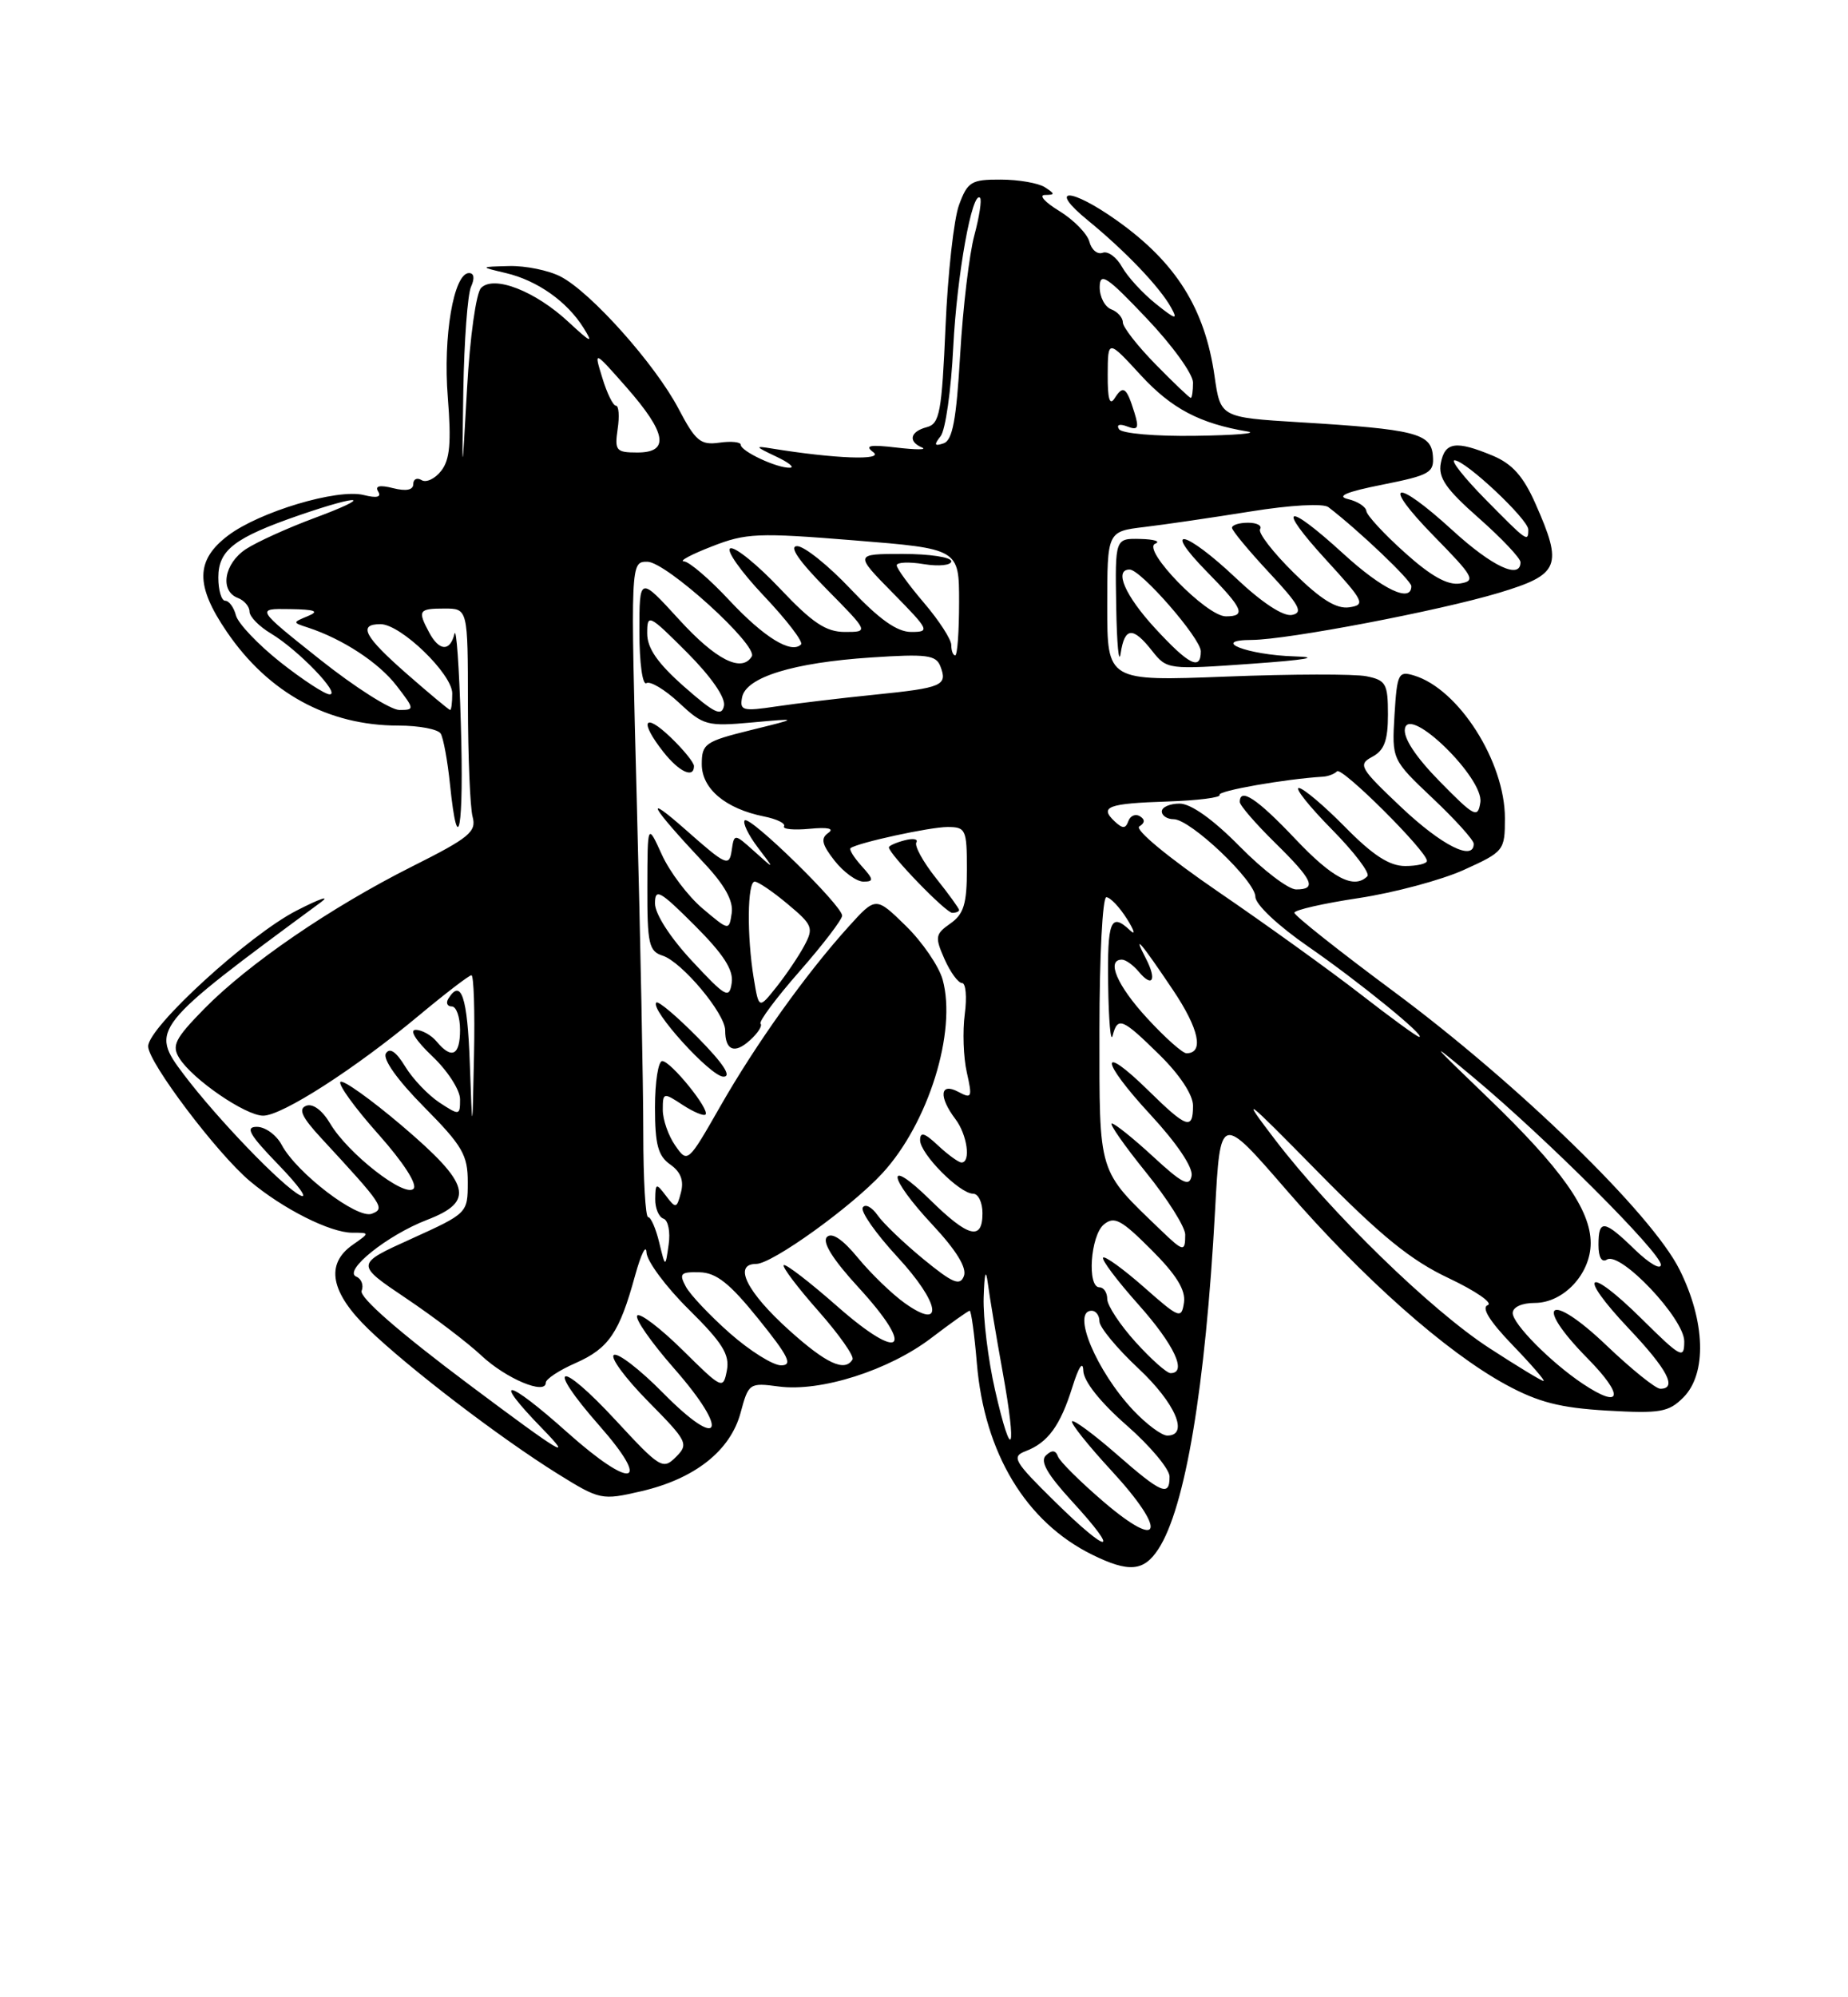 <?xml version="1.0" encoding="UTF-8" standalone="no"?>
<!DOCTYPE svg PUBLIC "-//W3C//DTD SVG 1.1//EN" "http://www.w3.org/Graphics/SVG/1.1/DTD/svg11.dtd" >
<svg xmlns="http://www.w3.org/2000/svg" xmlns:xlink="http://www.w3.org/1999/xlink" version="1.1" viewBox="0 0 237 256">
 <g >
 <path fill="currentColor"
d=" M 148.55 198.56 C 152.00 193.29 154.59 177.87 155.83 155.12 C 156.50 142.74 156.50 142.74 165.00 152.55 C 174.76 163.82 185.46 173.30 193.12 177.47 C 197.28 179.73 200.08 180.45 206.09 180.80 C 212.91 181.19 213.99 181.01 215.88 179.12 C 218.92 176.08 218.72 169.37 215.39 162.72 C 211.82 155.57 194.65 138.88 178.72 127.07 C 171.72 121.88 166.00 117.35 166.00 116.99 C 166.00 116.64 169.71 115.79 174.25 115.11 C 178.79 114.42 184.86 112.80 187.75 111.49 C 192.88 109.16 193.00 109.02 193.00 104.87 C 193.00 97.62 187.07 88.30 181.34 86.58 C 179.34 85.97 179.17 86.32 178.84 91.64 C 178.50 97.36 178.50 97.36 183.75 102.33 C 186.64 105.06 189.00 107.67 189.00 108.15 C 189.00 110.43 184.93 108.39 179.74 103.50 C 174.38 98.44 174.12 98.00 175.99 97.00 C 177.53 96.18 178.00 94.91 178.00 91.58 C 178.00 87.64 177.74 87.18 175.25 86.68 C 173.74 86.37 165.64 86.39 157.25 86.72 C 142.00 87.31 142.00 87.31 142.00 77.72 C 142.00 68.12 142.00 68.12 146.75 67.55 C 149.36 67.24 155.49 66.34 160.36 65.56 C 165.51 64.73 169.70 64.50 170.36 65.00 C 174.31 68.03 181.00 74.40 181.00 75.13 C 181.00 77.32 177.31 75.57 172.31 71.00 C 164.90 64.23 163.58 64.67 170.06 71.75 C 174.95 77.09 175.16 77.52 173.04 77.84 C 171.39 78.08 169.39 76.84 165.92 73.42 C 163.26 70.80 161.32 68.29 161.60 67.83 C 161.89 67.37 161.19 67.00 160.06 67.00 C 158.93 67.00 158.00 67.29 158.00 67.65 C 158.00 68.00 160.14 70.58 162.75 73.38 C 166.65 77.55 167.18 78.53 165.69 78.82 C 164.57 79.04 161.82 77.23 158.50 74.09 C 151.98 67.93 148.87 67.26 154.79 73.29 C 159.45 78.03 159.86 79.00 157.21 79.00 C 154.73 79.00 146.37 70.41 148.15 69.69 C 148.89 69.40 148.04 69.12 146.25 69.08 C 143.00 69.00 143.00 69.00 143.15 77.75 C 143.23 82.56 143.49 85.26 143.72 83.75 C 144.23 80.36 145.29 80.28 147.76 83.43 C 149.65 85.82 149.80 85.84 160.59 85.07 C 167.48 84.58 169.48 84.23 166.00 84.13 C 159.99 83.95 155.07 82.04 160.56 82.02 C 165.14 81.99 184.57 78.29 192.25 75.98 C 200.03 73.63 200.47 72.57 196.91 64.54 C 195.37 61.06 193.95 59.46 191.45 58.41 C 186.72 56.44 185.30 56.64 184.78 59.36 C 184.42 61.23 185.44 62.70 189.67 66.42 C 192.60 69.01 195.00 71.55 195.00 72.06 C 195.00 74.32 191.37 72.62 186.31 68.00 C 178.81 61.14 177.01 61.68 183.90 68.72 C 189.03 73.95 189.31 74.46 187.23 74.79 C 185.65 75.04 183.49 73.83 180.15 70.82 C 177.50 68.45 175.29 66.05 175.23 65.50 C 175.17 64.95 174.11 64.26 172.87 63.97 C 171.33 63.60 172.70 63.03 177.30 62.12 C 183.39 60.90 183.94 60.59 183.76 58.40 C 183.53 55.53 181.46 55.02 166.64 54.12 C 156.52 53.50 156.52 53.50 155.76 48.20 C 154.52 39.54 150.83 33.66 143.25 28.27 C 137.24 24.00 134.29 23.98 139.52 28.25 C 144.34 32.19 148.76 36.82 150.20 39.44 C 151.09 41.05 150.76 40.97 148.23 38.94 C 146.55 37.60 144.60 35.47 143.90 34.22 C 143.20 32.96 142.08 32.14 141.41 32.40 C 140.74 32.65 139.98 32.02 139.71 30.98 C 139.43 29.95 137.70 28.18 135.86 27.05 C 134.01 25.93 133.18 25.00 134.00 24.99 C 135.33 24.97 135.33 24.86 134.00 24.00 C 133.18 23.47 130.63 23.02 128.35 23.02 C 124.57 23.00 124.09 23.29 123.00 26.25 C 122.33 28.04 121.55 35.07 121.26 41.88 C 120.78 52.85 120.51 54.32 118.86 54.75 C 116.72 55.31 116.42 56.59 118.25 57.36 C 118.94 57.66 117.47 57.66 115.00 57.37 C 111.53 56.96 110.84 57.10 112.00 57.96 C 113.43 59.04 107.09 58.80 99.00 57.49 C 96.75 57.12 96.80 57.22 99.50 58.50 C 101.15 59.27 101.96 59.93 101.30 59.95 C 99.66 60.02 95.00 57.84 95.00 57.01 C 95.00 56.65 93.76 56.52 92.25 56.74 C 89.84 57.08 89.20 56.54 87.02 52.39 C 84.04 46.71 75.79 37.46 71.90 35.45 C 70.36 34.65 67.39 34.05 65.30 34.10 C 61.50 34.20 61.50 34.20 64.88 35.00 C 68.91 35.95 72.73 38.65 74.84 42.03 C 76.13 44.09 75.81 43.96 72.92 41.28 C 68.66 37.31 63.36 35.24 61.70 36.90 C 61.06 37.54 60.27 43.19 59.90 49.77 C 59.24 61.50 59.24 61.50 59.42 50.00 C 59.53 43.67 59.97 37.71 60.41 36.75 C 60.90 35.67 60.80 35.00 60.15 35.00 C 58.19 35.00 56.80 43.11 57.43 50.93 C 57.89 56.74 57.70 58.93 56.58 60.35 C 55.79 61.37 54.65 61.90 54.07 61.54 C 53.48 61.18 53.00 61.41 53.00 62.05 C 53.00 62.81 52.09 62.99 50.42 62.57 C 48.69 62.13 48.05 62.28 48.50 63.00 C 48.94 63.72 48.33 63.87 46.65 63.45 C 43.28 62.60 33.28 65.59 29.25 68.64 C 25.07 71.80 25.03 75.04 29.09 80.98 C 34.43 88.82 42.09 93.00 51.09 93.00 C 53.73 93.00 56.17 93.46 56.52 94.03 C 56.86 94.59 57.40 97.51 57.71 100.53 C 58.74 110.49 59.51 106.21 59.10 92.75 C 58.89 85.46 58.52 80.29 58.28 81.25 C 57.72 83.55 56.32 83.47 55.04 81.07 C 53.53 78.25 53.69 78.00 57.00 78.00 C 60.00 78.00 60.00 78.00 60.01 90.25 C 60.02 96.99 60.29 103.48 60.61 104.69 C 61.13 106.61 60.19 107.38 52.85 111.06 C 42.45 116.28 31.84 123.54 26.16 129.33 C 22.44 133.13 21.99 134.02 23.00 135.63 C 24.69 138.34 31.49 143.00 33.75 143.00 C 36.18 143.00 45.56 136.97 53.71 130.17 C 57.12 127.33 60.16 125.00 60.46 125.00 C 60.76 125.00 60.91 129.61 60.79 135.25 C 60.58 145.50 60.58 145.50 60.25 136.25 C 59.95 127.79 59.14 125.35 57.50 128.00 C 57.16 128.55 57.36 129.00 57.94 129.00 C 58.52 129.00 59.00 130.35 59.00 132.00 C 59.00 135.29 57.93 135.82 56.00 133.50 C 55.32 132.68 54.10 132.00 53.31 132.00 C 52.46 132.00 53.35 133.40 55.43 135.37 C 57.39 137.22 59.00 139.71 59.00 140.89 C 59.00 142.99 58.93 143.00 56.36 141.32 C 54.91 140.36 52.93 138.29 51.97 136.71 C 50.80 134.79 49.98 134.23 49.49 135.02 C 49.05 135.73 50.96 138.43 54.38 141.88 C 59.31 146.86 60.00 148.04 59.99 151.53 C 59.99 155.49 59.96 155.51 52.78 158.77 C 45.57 162.03 45.57 162.03 52.04 166.38 C 55.59 168.76 59.96 172.08 61.74 173.75 C 64.90 176.71 70.00 178.85 70.00 177.21 C 70.00 176.76 71.72 175.62 73.83 174.70 C 78.08 172.82 79.44 170.82 81.45 163.48 C 82.21 160.74 82.86 159.42 82.91 160.53 C 82.96 161.65 85.41 164.95 88.35 167.85 C 92.66 172.11 93.60 173.62 93.22 175.65 C 92.74 178.12 92.62 178.06 87.56 173.06 C 84.71 170.25 82.09 168.25 81.73 168.61 C 81.36 168.97 83.50 172.04 86.47 175.42 C 93.65 183.60 92.49 186.09 85.03 178.53 C 82.08 175.54 79.24 173.35 78.73 173.67 C 78.22 173.98 80.20 176.66 83.12 179.62 C 88.18 184.74 88.35 185.08 86.68 186.75 C 85.02 188.41 84.65 188.19 78.98 182.06 C 71.65 174.14 69.81 174.70 76.85 182.71 C 83.68 190.46 81.08 191.02 72.74 183.58 C 64.93 176.60 62.93 176.31 69.54 183.10 C 73.66 187.33 72.07 186.38 60.19 177.49 C 51.21 170.77 46.06 166.28 46.38 165.45 C 46.66 164.72 46.35 163.90 45.69 163.63 C 43.96 162.89 49.66 158.32 54.75 156.36 C 60.95 153.98 60.36 151.79 51.55 144.29 C 47.53 140.88 43.98 138.35 43.66 138.67 C 43.34 139.00 45.52 142.01 48.51 145.36 C 51.75 149.00 53.57 151.83 53.03 152.37 C 51.88 153.52 44.61 147.84 42.35 144.02 C 41.34 142.31 40.12 141.40 39.27 141.73 C 38.22 142.13 38.71 143.19 41.20 145.88 C 49.15 154.48 49.43 154.90 47.68 155.57 C 45.82 156.28 38.07 150.37 36.13 146.75 C 35.45 145.47 34.02 144.43 32.94 144.43 C 31.40 144.43 31.97 145.43 35.75 149.33 C 38.36 152.03 39.59 153.77 38.48 153.20 C 36.18 152.03 27.84 143.37 23.57 137.72 C 19.20 131.94 19.45 131.62 41.13 115.66 C 42.43 114.70 41.04 115.17 38.04 116.71 C 31.94 119.83 19.00 131.66 19.00 134.11 C 19.00 136.15 27.82 147.83 32.04 151.38 C 36.27 154.94 42.35 158.00 45.18 158.00 C 47.45 158.00 47.45 158.00 45.22 159.56 C 41.69 162.03 42.38 165.66 47.27 170.38 C 52.51 175.43 64.16 184.32 71.55 188.92 C 76.93 192.26 77.17 192.31 82.22 191.14 C 89.10 189.55 93.67 185.95 94.98 181.07 C 96.00 177.28 96.11 177.21 99.87 177.71 C 105.24 178.43 114.00 175.64 119.44 171.49 C 121.96 169.57 124.17 168.00 124.36 168.00 C 124.55 168.00 124.97 171.04 125.28 174.75 C 126.25 186.27 131.57 195.08 140.07 199.27 C 144.77 201.58 146.68 201.42 148.55 198.56 Z  M 135.31 192.49 C 130.03 187.30 129.68 186.71 131.53 186.00 C 134.40 184.91 135.98 182.73 137.53 177.78 C 138.34 175.18 138.89 174.36 138.93 175.69 C 138.97 177.04 141.10 179.72 144.49 182.69 C 147.51 185.33 149.98 188.29 149.99 189.25 C 150.01 191.88 148.97 191.44 143.19 186.38 C 140.28 183.84 137.72 181.95 137.49 182.17 C 137.27 182.40 139.55 185.26 142.56 188.52 C 149.71 196.27 149.05 198.91 141.56 192.51 C 138.57 189.95 135.92 187.33 135.68 186.68 C 135.38 185.86 134.91 185.82 134.14 186.54 C 133.34 187.28 134.29 188.95 137.51 192.46 C 143.82 199.33 142.29 199.35 135.31 192.49 Z  M 127.60 178.12 C 126.72 174.26 126.07 168.94 126.15 166.30 C 126.25 163.13 126.43 162.52 126.69 164.50 C 126.90 166.15 127.76 171.26 128.59 175.86 C 130.46 186.16 129.78 187.70 127.60 178.12 Z  M 145.33 180.75 C 140.60 175.72 137.37 168.00 140.00 168.00 C 140.55 168.00 141.00 168.61 141.00 169.36 C 141.00 170.11 143.25 172.83 146.00 175.40 C 150.74 179.84 152.53 184.00 149.70 184.00 C 148.98 184.00 147.02 182.54 145.33 180.75 Z  M 202.97 177.35 C 198.89 174.62 194.00 169.69 194.00 168.30 C 194.00 167.54 195.17 167.00 196.83 167.00 C 200.52 167.00 204.00 163.27 204.00 159.33 C 204.00 155.05 200.25 149.76 190.72 140.60 C 183.22 133.39 183.06 133.17 188.97 138.10 C 198.27 145.86 213.00 160.57 213.00 162.10 C 213.00 162.81 211.52 161.95 209.70 160.20 C 205.72 156.33 205.00 156.23 205.00 159.56 C 205.00 161.16 205.41 161.86 206.09 161.44 C 207.83 160.37 216.00 169.01 216.00 171.92 C 216.00 174.25 215.60 174.04 210.52 169.02 C 203.51 162.09 202.14 163.15 208.89 170.29 C 213.85 175.53 215.14 178.00 212.93 178.00 C 212.33 178.00 209.23 175.50 206.02 172.44 C 198.69 165.44 196.52 166.92 203.59 174.10 C 208.35 178.92 208.01 180.71 202.97 177.35 Z  M 190.99 172.78 C 183.53 167.94 170.69 155.45 163.48 146.02 C 159.00 140.15 159.52 140.55 169.01 150.20 C 177.09 158.42 180.95 161.55 185.80 163.83 C 189.26 165.47 191.51 167.02 190.80 167.28 C 189.95 167.59 191.04 169.35 193.96 172.38 C 196.41 174.92 198.21 177.00 197.95 177.00 C 197.69 177.00 194.56 175.10 190.99 172.78 Z  M 145.62 172.00 C 143.63 169.80 142.00 167.32 142.00 166.50 C 142.00 165.67 141.55 165.00 141.00 165.00 C 139.39 165.00 139.85 158.37 141.56 156.95 C 142.90 155.84 143.79 156.32 147.65 160.18 C 150.87 163.39 152.08 165.36 151.84 166.96 C 151.52 169.09 151.24 168.98 146.71 164.98 C 144.07 162.66 141.71 160.95 141.47 161.19 C 141.23 161.44 143.27 164.15 146.02 167.23 C 150.60 172.37 152.30 176.00 150.12 176.00 C 149.63 176.00 147.61 174.20 145.62 172.00 Z  M 93.62 170.90 C 91.06 168.64 88.50 165.94 87.95 164.90 C 87.06 163.24 87.28 163.01 89.71 163.07 C 91.87 163.12 93.58 164.48 97.28 169.07 C 101.15 173.87 101.70 175.00 100.17 175.00 C 99.13 175.00 96.18 173.15 93.62 170.90 Z  M 101.23 170.52 C 95.77 165.61 93.97 162.00 96.98 162.00 C 99.02 162.00 109.16 154.72 113.16 150.38 C 119.06 143.98 122.73 132.21 120.89 125.56 C 120.41 123.84 118.29 120.74 116.17 118.67 C 112.32 114.91 112.32 114.91 108.82 118.78 C 103.36 124.82 96.93 133.82 92.37 141.81 C 88.22 149.07 88.18 149.10 86.60 146.83 C 85.72 145.58 85.00 143.52 85.00 142.25 C 85.00 140.02 85.08 140.00 87.53 141.61 C 88.92 142.52 90.25 143.08 90.48 142.85 C 91.08 142.25 86.02 136.00 84.93 136.00 C 84.42 136.00 84.00 138.67 84.00 141.94 C 84.00 146.71 84.39 148.16 85.96 149.26 C 87.30 150.20 87.73 151.32 87.33 152.84 C 86.79 154.91 86.67 154.94 85.41 153.27 C 84.15 151.61 84.06 151.64 84.03 153.67 C 84.01 154.86 84.49 156.00 85.09 156.20 C 85.69 156.40 85.99 157.90 85.75 159.53 C 85.33 162.50 85.33 162.50 84.54 159.25 C 84.11 157.46 83.47 156.00 83.12 156.00 C 82.78 156.00 82.50 151.16 82.50 145.25 C 82.50 139.34 82.13 120.44 81.68 103.25 C 80.86 72.00 80.86 72.00 83.02 72.00 C 85.43 72.00 97.27 82.75 96.41 84.14 C 95.11 86.25 91.81 84.58 87.10 79.42 C 82.00 73.84 82.00 73.84 82.00 80.98 C 82.00 84.94 82.40 87.87 82.90 87.56 C 83.39 87.26 85.28 88.39 87.09 90.08 C 90.20 92.99 90.70 93.12 96.44 92.60 C 102.50 92.05 102.50 92.05 96.25 93.59 C 90.43 95.03 90.00 95.33 90.00 97.95 C 90.00 101.10 93.05 103.66 97.99 104.65 C 99.63 104.98 100.78 105.54 100.55 105.91 C 100.33 106.28 101.80 106.42 103.82 106.23 C 106.18 106.00 107.04 106.19 106.22 106.76 C 105.22 107.46 105.40 108.24 107.04 110.33 C 108.20 111.80 109.86 113.00 110.73 113.00 C 112.09 113.00 112.06 112.73 110.49 110.99 C 109.50 109.89 108.86 108.86 109.09 108.70 C 110.10 107.99 119.28 106.00 121.51 106.00 C 123.86 106.00 124.00 106.31 124.00 111.44 C 124.00 115.85 123.60 117.17 121.88 118.37 C 119.94 119.73 119.88 120.10 121.13 122.93 C 121.88 124.62 122.89 126.00 123.38 126.00 C 123.86 126.00 124.02 127.79 123.73 129.97 C 123.44 132.16 123.55 135.52 123.99 137.45 C 124.72 140.68 124.63 140.87 122.89 139.94 C 120.55 138.69 120.35 140.56 122.53 143.44 C 124.04 145.43 124.54 149.00 123.31 149.00 C 122.94 149.00 121.59 148.02 120.31 146.83 C 118.57 145.19 118.00 145.02 118.00 146.14 C 118.00 147.89 123.07 153.00 124.80 153.00 C 125.46 153.00 126.00 154.12 126.00 155.50 C 126.00 159.07 124.19 158.61 119.29 153.79 C 113.53 148.14 113.80 150.80 119.62 157.02 C 122.64 160.26 124.02 162.50 123.62 163.55 C 123.12 164.86 122.20 164.48 118.44 161.40 C 115.93 159.34 113.27 156.80 112.54 155.75 C 111.81 154.71 110.96 154.26 110.65 154.77 C 110.33 155.27 112.32 158.10 115.06 161.07 C 120.56 167.01 121.16 170.67 116.04 167.03 C 114.41 165.87 111.72 163.27 110.05 161.25 C 108.08 158.85 106.69 157.91 106.05 158.55 C 105.41 159.19 106.80 161.42 110.06 164.97 C 117.45 173.01 115.68 174.72 107.44 167.49 C 103.85 164.33 100.73 161.93 100.51 162.16 C 100.29 162.38 102.29 165.02 104.95 168.03 C 107.61 171.04 109.58 173.84 109.33 174.25 C 108.35 175.88 105.99 174.80 101.23 170.52 Z  M 89.52 133.02 C 86.83 130.29 84.42 128.25 84.17 128.50 C 83.31 129.36 91.14 138.00 92.78 138.00 C 93.87 138.00 92.77 136.32 89.52 133.02 Z  M 97.54 131.21 C 97.28 130.95 99.53 127.93 102.53 124.51 C 105.54 121.08 108.00 117.86 108.00 117.36 C 108.00 116.06 96.17 104.50 95.51 105.15 C 95.22 105.45 95.96 107.00 97.17 108.60 C 99.38 111.50 99.38 111.50 96.77 109.15 C 94.16 106.81 94.16 106.81 93.83 109.04 C 93.52 111.11 93.10 110.92 88.00 106.41 C 82.39 101.46 83.35 103.22 90.30 110.63 C 92.95 113.45 94.07 115.47 93.84 117.03 C 93.50 119.31 93.50 119.31 90.11 116.45 C 88.24 114.87 85.89 111.76 84.88 109.54 C 83.04 105.50 83.04 105.50 83.02 113.68 C 83.00 120.97 83.22 121.93 84.98 122.49 C 87.44 123.28 93.00 129.90 93.00 132.06 C 93.00 134.64 94.20 135.13 96.17 133.34 C 97.19 132.43 97.80 131.47 97.54 131.21 Z  M 123.00 116.64 C 123.00 116.44 121.66 114.58 120.01 112.52 C 118.37 110.45 117.25 108.41 117.52 107.97 C 117.78 107.54 117.10 107.42 116.00 107.71 C 114.90 108.00 114.00 108.40 114.00 108.61 C 114.00 109.46 121.30 117.00 122.12 117.00 C 122.60 117.00 123.00 116.84 123.00 116.64 Z  M 89.00 98.19 C 89.00 97.74 87.65 96.08 86.00 94.50 C 82.57 91.22 81.97 92.43 85.07 96.37 C 87.09 98.94 89.00 99.82 89.00 98.19 Z  M 148.90 157.70 C 140.71 149.83 141.00 150.76 141.00 132.01 C 141.00 122.65 141.40 115.00 141.88 115.00 C 142.37 115.00 143.56 116.24 144.51 117.75 C 145.47 119.26 145.66 119.94 144.93 119.25 C 142.44 116.91 142.00 118.00 142.12 126.25 C 142.18 130.79 142.44 133.71 142.69 132.75 C 143.34 130.26 143.91 130.49 148.71 135.21 C 151.29 137.74 153.00 140.33 153.00 141.71 C 153.00 144.88 152.21 144.62 147.31 139.81 C 140.90 133.52 141.07 135.88 147.53 142.86 C 150.94 146.54 153.02 149.64 152.82 150.71 C 152.54 152.16 151.64 151.71 147.88 148.24 C 145.35 145.91 142.97 144.00 142.59 144.00 C 142.22 144.00 144.18 146.81 146.95 150.24 C 149.73 153.67 152.00 157.27 152.00 158.24 C 152.00 160.50 151.77 160.46 148.90 157.70 Z  M 147.13 130.52 C 143.28 126.35 141.83 123.00 143.88 123.00 C 144.36 123.00 145.32 123.69 146.02 124.52 C 147.81 126.68 148.39 125.61 146.95 122.84 C 145.17 119.43 146.32 120.77 150.45 126.92 C 153.78 131.88 154.44 135.00 152.16 135.00 C 151.66 135.00 149.40 132.99 147.13 130.52 Z  M 174.50 127.44 C 170.65 124.45 162.44 118.54 156.25 114.31 C 149.84 109.92 145.48 106.32 146.11 105.93 C 146.84 105.48 146.87 105.04 146.19 104.62 C 145.63 104.27 144.96 104.55 144.71 105.24 C 144.35 106.24 143.98 106.24 142.94 105.27 C 140.96 103.40 142.07 102.98 149.75 102.73 C 153.62 102.60 156.62 102.22 156.41 101.88 C 156.11 101.37 164.84 99.84 169.68 99.55 C 170.33 99.51 171.14 99.20 171.47 98.86 C 172.09 98.24 183.00 109.11 183.00 110.34 C 183.00 110.70 181.75 111.00 180.21 111.00 C 178.19 111.00 176.07 109.63 172.50 106.00 C 169.79 103.25 167.12 101.00 166.57 101.00 C 166.02 101.00 167.93 103.39 170.81 106.31 C 173.69 109.23 175.74 111.93 175.36 112.31 C 173.65 114.02 170.91 112.60 166.09 107.50 C 161.24 102.38 159.00 100.89 159.00 102.79 C 159.00 103.23 161.03 105.57 163.50 108.00 C 168.40 112.81 168.94 114.00 166.22 114.00 C 165.23 114.00 161.99 111.53 159.00 108.50 C 155.57 105.02 152.73 103.00 151.28 103.00 C 150.03 103.00 149.00 103.45 149.00 104.00 C 149.00 104.55 149.69 105.00 150.52 105.00 C 152.67 105.00 161.00 112.91 161.00 114.95 C 161.00 115.92 163.90 118.65 167.75 121.31 C 174.24 125.79 183.04 132.95 182.00 132.90 C 181.72 132.89 178.35 130.43 174.50 127.44 Z  M 184.65 100.17 C 181.54 97.00 179.94 94.57 180.18 93.37 C 180.76 90.41 190.32 99.77 189.85 102.84 C 189.53 104.92 189.11 104.71 184.65 100.17 Z  M 87.75 88.02 C 84.33 85.00 83.00 83.09 83.00 81.18 C 83.00 78.63 83.20 78.72 88.10 83.62 C 91.20 86.73 93.06 89.41 92.85 90.46 C 92.56 91.88 91.63 91.43 87.75 88.02 Z  M 41.00 84.50 C 32.82 78.00 32.82 78.00 37.16 78.07 C 40.42 78.12 41.00 78.34 39.50 78.96 C 37.50 79.79 37.50 79.79 39.50 80.44 C 43.95 81.90 48.58 84.93 50.85 87.88 C 53.18 90.90 53.19 91.00 51.22 91.00 C 50.10 91.00 45.50 88.08 41.00 84.50 Z  M 52.23 86.42 C 46.70 81.58 45.86 80.00 48.80 80.00 C 51.39 80.00 58.00 86.38 58.00 88.88 C 58.00 90.05 57.88 91.00 57.73 91.00 C 57.59 91.00 55.11 88.94 52.23 86.42 Z  M 95.17 89.38 C 95.66 86.80 101.72 84.93 111.73 84.27 C 118.83 83.80 120.04 83.95 120.60 85.40 C 121.55 87.87 120.87 88.16 112.18 89.04 C 107.83 89.48 102.14 90.16 99.53 90.55 C 95.25 91.19 94.84 91.08 95.17 89.38 Z  M 35.96 84.88 C 33.10 82.61 30.53 79.91 30.26 78.88 C 29.99 77.84 29.37 77.00 28.88 77.00 C 28.40 77.00 28.00 75.66 28.00 74.02 C 28.00 70.49 30.08 68.90 38.46 66.01 C 46.50 63.25 47.95 63.57 40.29 66.41 C 36.87 67.68 32.93 69.47 31.54 70.38 C 28.74 72.22 28.15 75.74 30.50 76.64 C 31.32 76.95 32.00 77.74 32.00 78.39 C 32.00 79.04 33.24 80.30 34.75 81.20 C 38.20 83.26 43.75 89.00 42.28 89.00 C 41.67 89.00 38.83 87.14 35.96 84.88 Z  M 148.13 80.52 C 144.29 76.35 142.83 73.00 144.87 73.00 C 146.31 73.00 154.00 81.83 154.00 83.48 C 154.00 86.00 152.47 85.23 148.13 80.52 Z  M 122.00 82.68 C 122.00 81.95 120.42 79.52 118.50 77.27 C 116.58 75.02 115.00 72.86 115.00 72.46 C 115.00 72.06 116.58 71.99 118.50 72.31 C 120.42 72.62 122.00 72.45 122.00 71.94 C 122.00 71.42 119.20 71.00 115.79 71.00 C 109.58 71.00 109.58 71.00 114.50 76.00 C 119.18 80.76 119.30 81.00 116.86 81.00 C 115.04 81.00 112.77 79.39 109.09 75.50 C 106.23 72.47 103.14 70.00 102.23 70.00 C 101.14 70.00 102.44 71.89 106.00 75.50 C 111.43 81.00 111.43 81.00 108.36 81.00 C 105.93 81.00 104.19 79.84 100.04 75.45 C 97.16 72.40 94.29 70.07 93.67 70.28 C 93.06 70.48 94.97 73.21 97.93 76.34 C 100.89 79.46 103.05 82.28 102.73 82.60 C 101.48 83.85 98.00 81.71 93.56 76.97 C 91.01 74.23 88.38 71.98 87.71 71.95 C 87.04 71.93 88.65 71.06 91.29 70.04 C 95.67 68.32 97.20 68.26 109.54 69.26 C 123.00 70.34 123.00 70.34 123.00 77.17 C 123.00 80.93 122.78 84.00 122.50 84.00 C 122.22 84.00 122.00 83.41 122.00 82.68 Z  M 190.50 64.00 C 187.79 61.25 186.01 59.00 186.54 59.00 C 187.94 59.00 196.00 66.57 196.00 67.88 C 196.00 69.54 195.85 69.43 190.50 64.00 Z  M 79.21 55.00 C 79.46 53.35 79.36 52.00 78.99 52.00 C 78.63 52.00 77.84 50.40 77.25 48.45 C 76.15 44.89 76.15 44.89 80.33 49.63 C 85.49 55.50 85.92 58.00 81.75 58.00 C 79.01 58.00 78.81 57.76 79.21 55.00 Z  M 120.63 55.91 C 121.25 55.14 121.98 50.00 122.25 44.50 C 122.72 35.24 124.68 24.34 125.69 25.36 C 125.93 25.60 125.60 27.76 124.96 30.15 C 124.31 32.54 123.49 39.41 123.14 45.42 C 122.65 53.84 122.16 56.45 121.00 56.83 C 119.83 57.22 119.75 57.02 120.63 55.91 Z  M 143.51 55.01 C 143.15 54.43 143.58 54.29 144.56 54.66 C 145.94 55.19 146.10 54.88 145.49 52.90 C 144.48 49.63 144.05 49.31 142.96 51.03 C 142.31 52.06 142.04 51.16 142.06 48.00 C 142.08 43.50 142.08 43.50 146.31 48.10 C 150.26 52.38 153.86 54.28 160.00 55.31 C 161.38 55.54 158.36 55.79 153.31 55.86 C 148.17 55.94 143.85 55.56 143.51 55.01 Z  M 148.21 46.71 C 145.89 44.35 144.00 41.93 144.00 41.32 C 144.00 40.71 143.32 39.95 142.50 39.64 C 141.68 39.32 141.02 38.04 141.03 36.78 C 141.06 34.84 141.96 35.43 147.03 40.78 C 150.32 44.23 153.00 47.94 153.00 49.03 C 153.00 50.11 152.87 51.00 152.71 51.00 C 152.55 51.00 150.52 49.07 148.21 46.71 Z  M 96.67 125.42 C 95.77 119.99 95.84 113.00 96.79 113.00 C 97.22 113.00 99.13 114.29 101.02 115.88 C 104.22 118.55 104.37 118.93 103.15 121.21 C 102.43 122.56 100.82 124.94 99.58 126.50 C 97.32 129.34 97.32 129.34 96.67 125.42 Z  M 88.75 123.17 C 85.96 120.18 84.00 117.14 84.00 115.80 C 84.00 113.80 84.61 114.14 89.09 118.61 C 92.79 122.31 94.09 124.32 93.84 125.98 C 93.53 128.07 93.09 127.83 88.75 123.17 Z "/>
</g>
</svg>